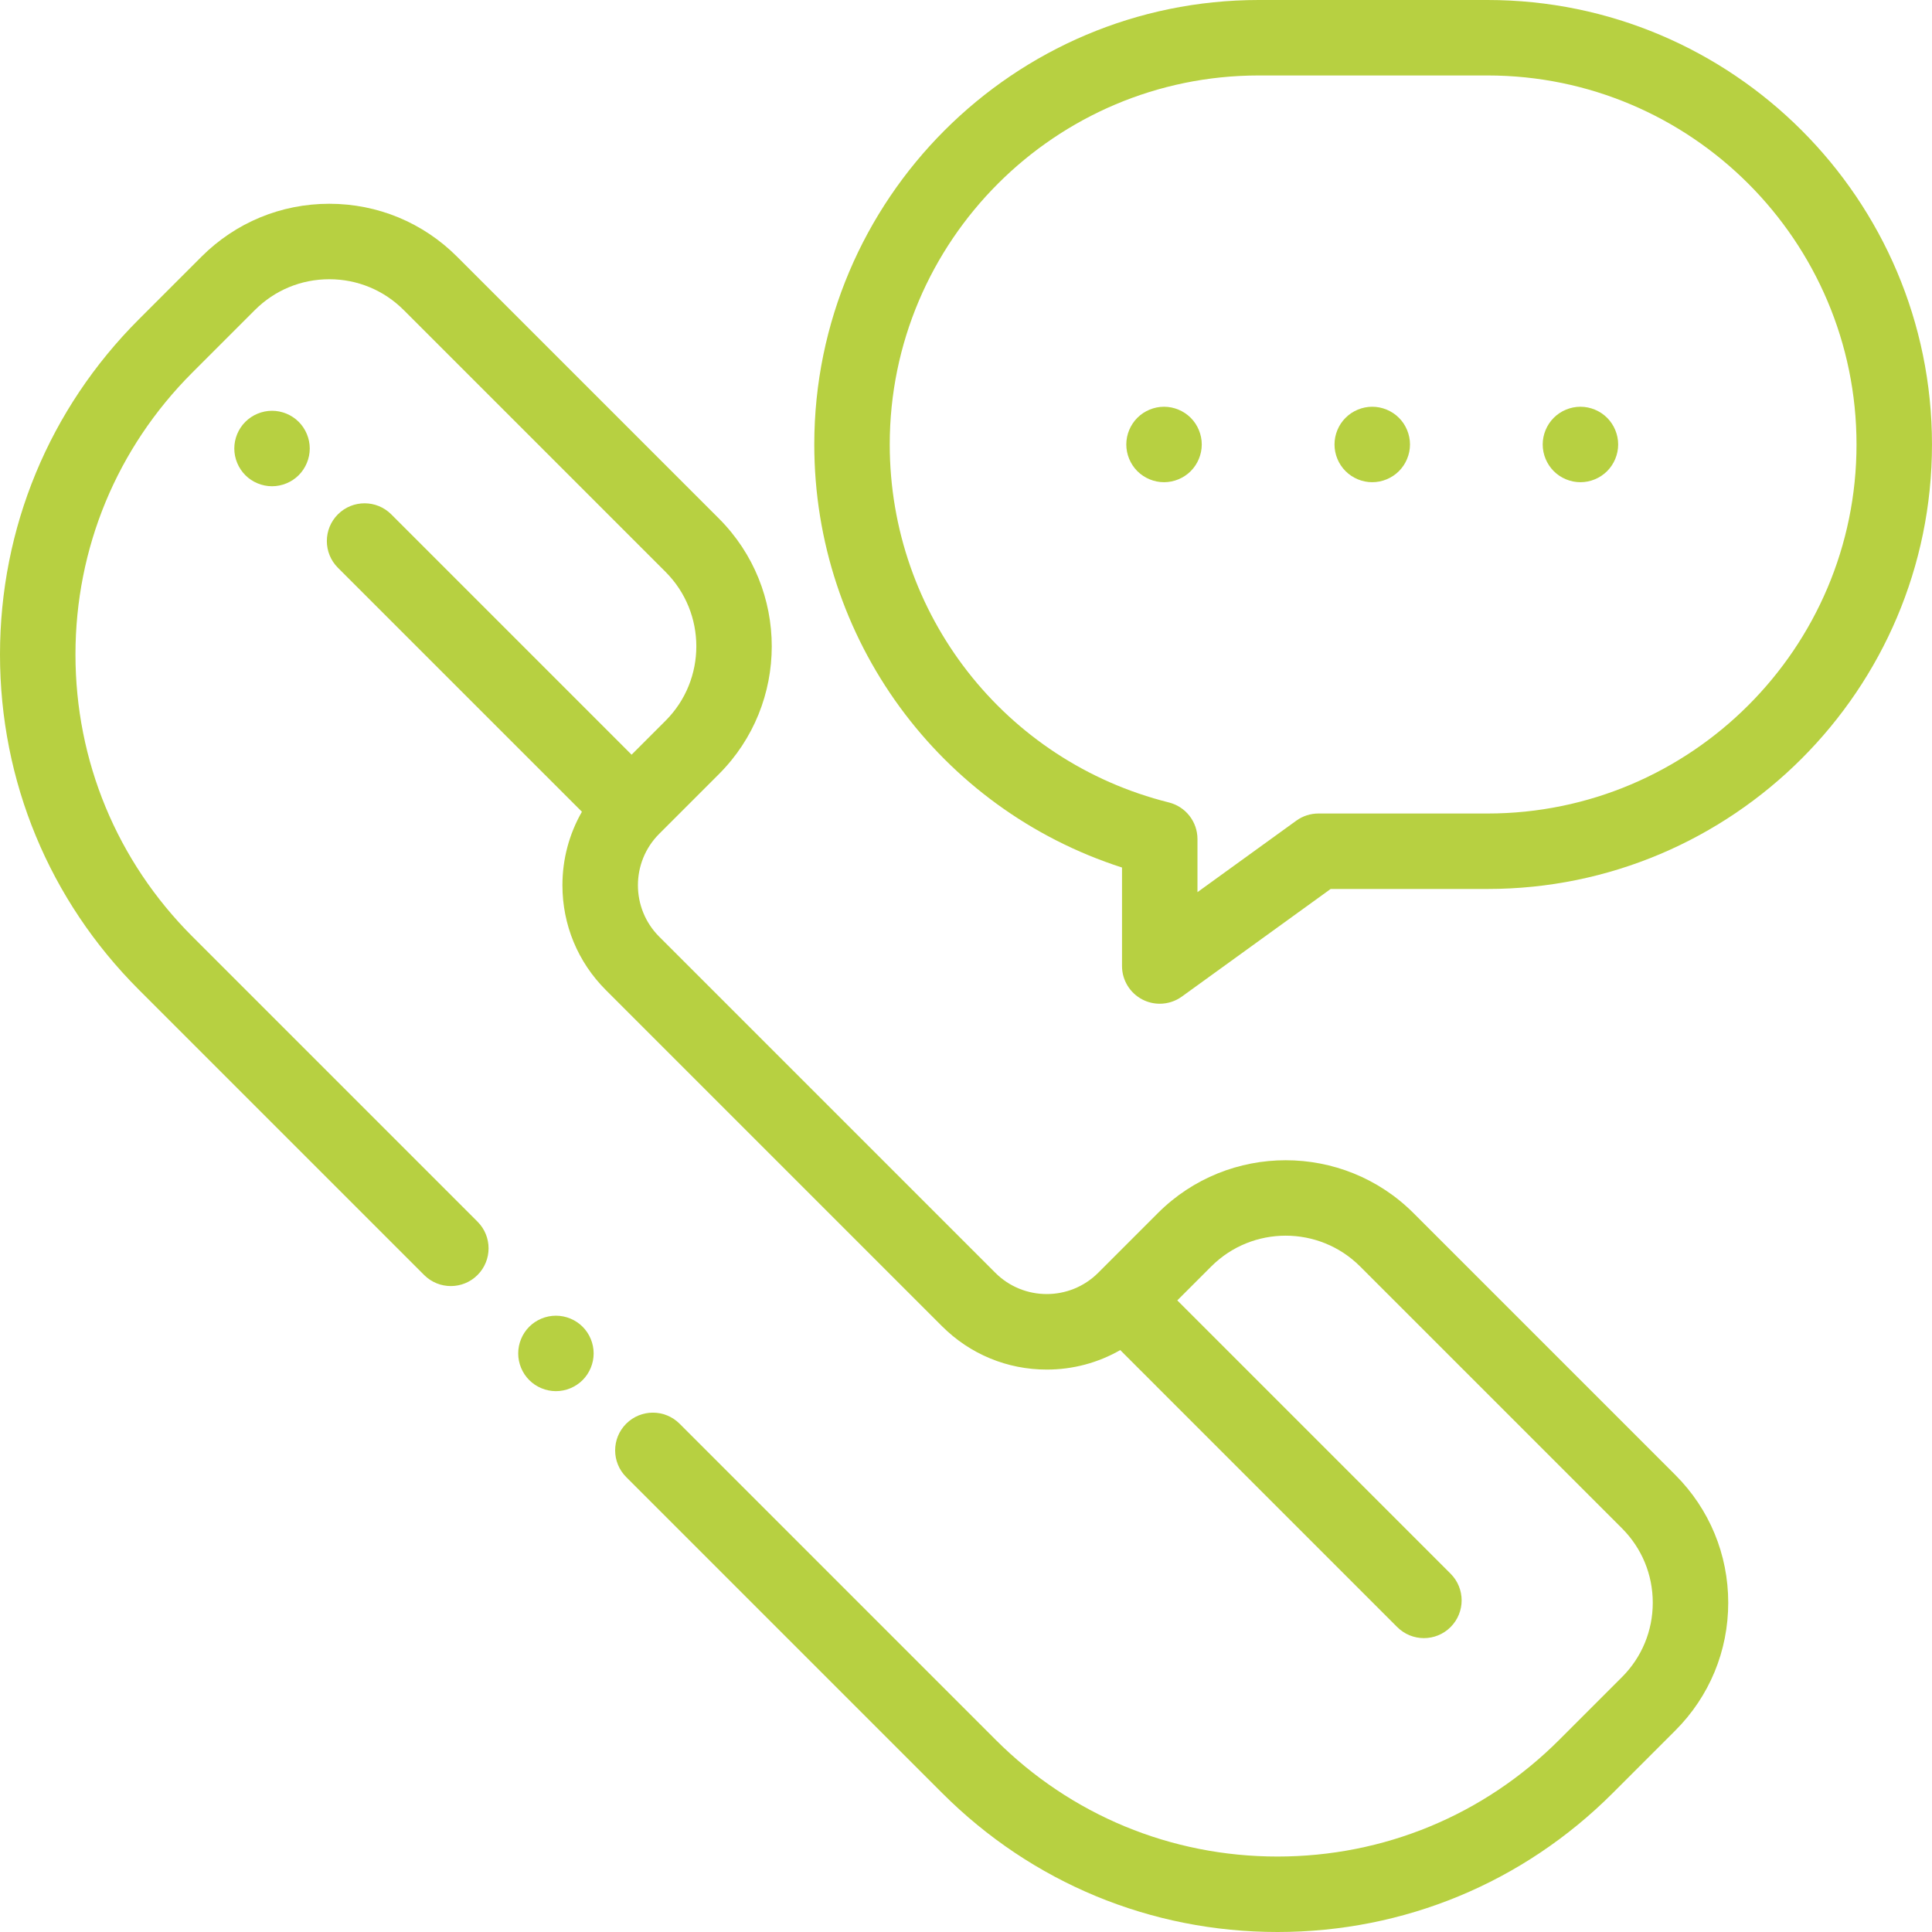 <svg width="100" height="100" viewBox="0 0 100 100" fill="none" xmlns="http://www.w3.org/2000/svg">
<path d="M30.156 68.672C29.793 68.308 29.289 68.1 28.775 68.1C28.26 68.1 27.756 68.308 27.393 68.672C27.029 69.035 26.822 69.539 26.822 70.053C26.822 70.566 27.029 71.07 27.393 71.433C27.756 71.797 28.26 72.006 28.775 72.006C29.289 72.006 29.793 71.797 30.156 71.433C30.52 71.07 30.727 70.566 30.727 70.053C30.727 69.539 30.52 69.035 30.156 68.672Z" fill="#B7D041"/>
<path d="M86.713 76.341L73.162 62.79C69.514 59.142 63.579 59.142 59.931 62.79L56.841 65.88C55.373 67.347 52.985 67.347 51.518 65.88L34.12 48.482C32.652 47.014 32.652 44.626 34.12 43.159L37.21 40.069C40.858 36.421 40.858 30.486 37.21 26.838L23.659 13.287C21.892 11.52 19.543 10.547 17.044 10.547C14.545 10.547 12.195 11.52 10.428 13.287L7.186 16.529C2.552 21.163 0 27.325 0 33.878C0 40.432 2.552 46.593 7.186 51.227L21.954 65.995C22.717 66.757 23.953 66.757 24.716 65.995C25.479 65.232 25.479 63.995 24.716 63.233L9.948 48.465C6.052 44.568 3.906 39.388 3.906 33.878C3.906 28.368 6.052 23.188 9.948 19.292L13.191 16.049C14.22 15.02 15.588 14.453 17.044 14.453C18.499 14.453 19.868 15.02 20.897 16.049L34.448 29.6C36.573 31.725 36.573 35.182 34.448 37.306L32.691 39.063L20.252 26.623C19.489 25.86 18.252 25.861 17.489 26.623C16.727 27.386 16.727 28.623 17.489 29.386L30.12 42.016C29.463 43.162 29.111 44.464 29.111 45.82C29.111 47.869 29.909 49.795 31.358 51.244L48.756 68.642C50.205 70.091 52.131 70.889 54.18 70.889C55.536 70.889 56.838 70.537 57.984 69.88L72.32 84.217C72.702 84.598 73.202 84.789 73.701 84.789C74.201 84.789 74.701 84.598 75.082 84.217C75.845 83.454 75.845 82.217 75.082 81.454L60.937 67.308L62.693 65.552C64.818 63.427 68.275 63.427 70.4 65.552L83.951 79.103C84.98 80.132 85.547 81.501 85.547 82.956C85.547 84.412 84.98 85.78 83.951 86.809L80.708 90.052C76.812 93.948 71.632 96.094 66.122 96.094C60.612 96.094 55.431 93.948 51.535 90.052L35.175 73.691C34.412 72.928 33.175 72.928 32.412 73.691C31.649 74.454 31.649 75.69 32.412 76.453L48.773 92.814C53.407 97.448 59.568 100 66.122 100C72.675 100 78.836 97.448 83.47 92.814L86.713 89.572C88.48 87.805 89.453 85.455 89.453 82.956C89.453 80.457 88.48 78.108 86.713 76.341Z" fill="#B7D041"/>
<path d="M15.461 21.834C15.098 21.471 14.594 21.262 14.08 21.262C13.566 21.262 13.062 21.471 12.699 21.834C12.336 22.197 12.127 22.699 12.127 23.215C12.127 23.728 12.336 24.232 12.699 24.596C13.062 24.959 13.566 25.168 14.08 25.168C14.594 25.168 15.098 24.959 15.461 24.596C15.824 24.232 16.033 23.728 16.033 23.215C16.033 22.699 15.824 22.197 15.461 21.834Z" fill="#B7D041"/>
<path d="M76.992 0H65.153C52.467 0 42.147 10.321 42.147 23.006C42.147 33.067 48.622 41.862 58.075 44.903V50C58.075 50.733 58.486 51.405 59.139 51.739C59.42 51.882 59.724 51.953 60.028 51.953C60.432 51.953 60.833 51.828 61.173 51.583L68.874 46.013H76.993C89.678 46.013 99.999 35.692 99.999 23.006C99.999 10.321 89.678 0 76.992 0ZM76.992 42.107H68.242C67.831 42.107 67.43 42.236 67.097 42.477L61.981 46.177V43.43C61.981 42.534 61.371 41.753 60.502 41.535C51.995 39.407 46.053 31.788 46.053 23.006C46.053 12.475 54.621 3.906 65.153 3.906H76.993C87.524 3.906 96.093 12.475 96.093 23.006C96.093 33.538 87.524 42.107 76.992 42.107Z" fill="#B7D041"/>
<path d="M61.631 21.625C61.268 21.262 60.764 21.053 60.25 21.053C59.736 21.053 59.232 21.262 58.869 21.625C58.506 21.988 58.297 22.492 58.297 23.006C58.297 23.521 58.506 24.023 58.869 24.387C59.232 24.75 59.736 24.959 60.25 24.959C60.764 24.959 61.268 24.75 61.631 24.387C61.994 24.023 62.203 23.521 62.203 23.006C62.203 22.492 61.994 21.988 61.631 21.625Z" fill="#B7D041"/>
<path d="M72.408 21.625C72.045 21.262 71.541 21.053 71.027 21.053C70.512 21.053 70.008 21.262 69.647 21.625C69.281 21.988 69.074 22.492 69.074 23.006C69.074 23.521 69.281 24.023 69.647 24.387C70.008 24.75 70.512 24.959 71.027 24.959C71.541 24.959 72.045 24.75 72.408 24.387C72.772 24.023 72.981 23.521 72.981 23.006C72.981 22.492 72.772 21.988 72.408 21.625Z" fill="#B7D041"/>
<path d="M83.184 21.625C82.82 21.262 82.318 21.053 81.803 21.053C81.289 21.053 80.785 21.262 80.422 21.625C80.059 21.988 79.85 22.492 79.85 23.006C79.85 23.521 80.059 24.023 80.422 24.387C80.785 24.75 81.289 24.959 81.803 24.959C82.318 24.959 82.82 24.75 83.184 24.387C83.547 24.023 83.756 23.521 83.756 23.006C83.756 22.492 83.547 21.988 83.184 21.625Z" fill="#B7D041"/>
</svg>
